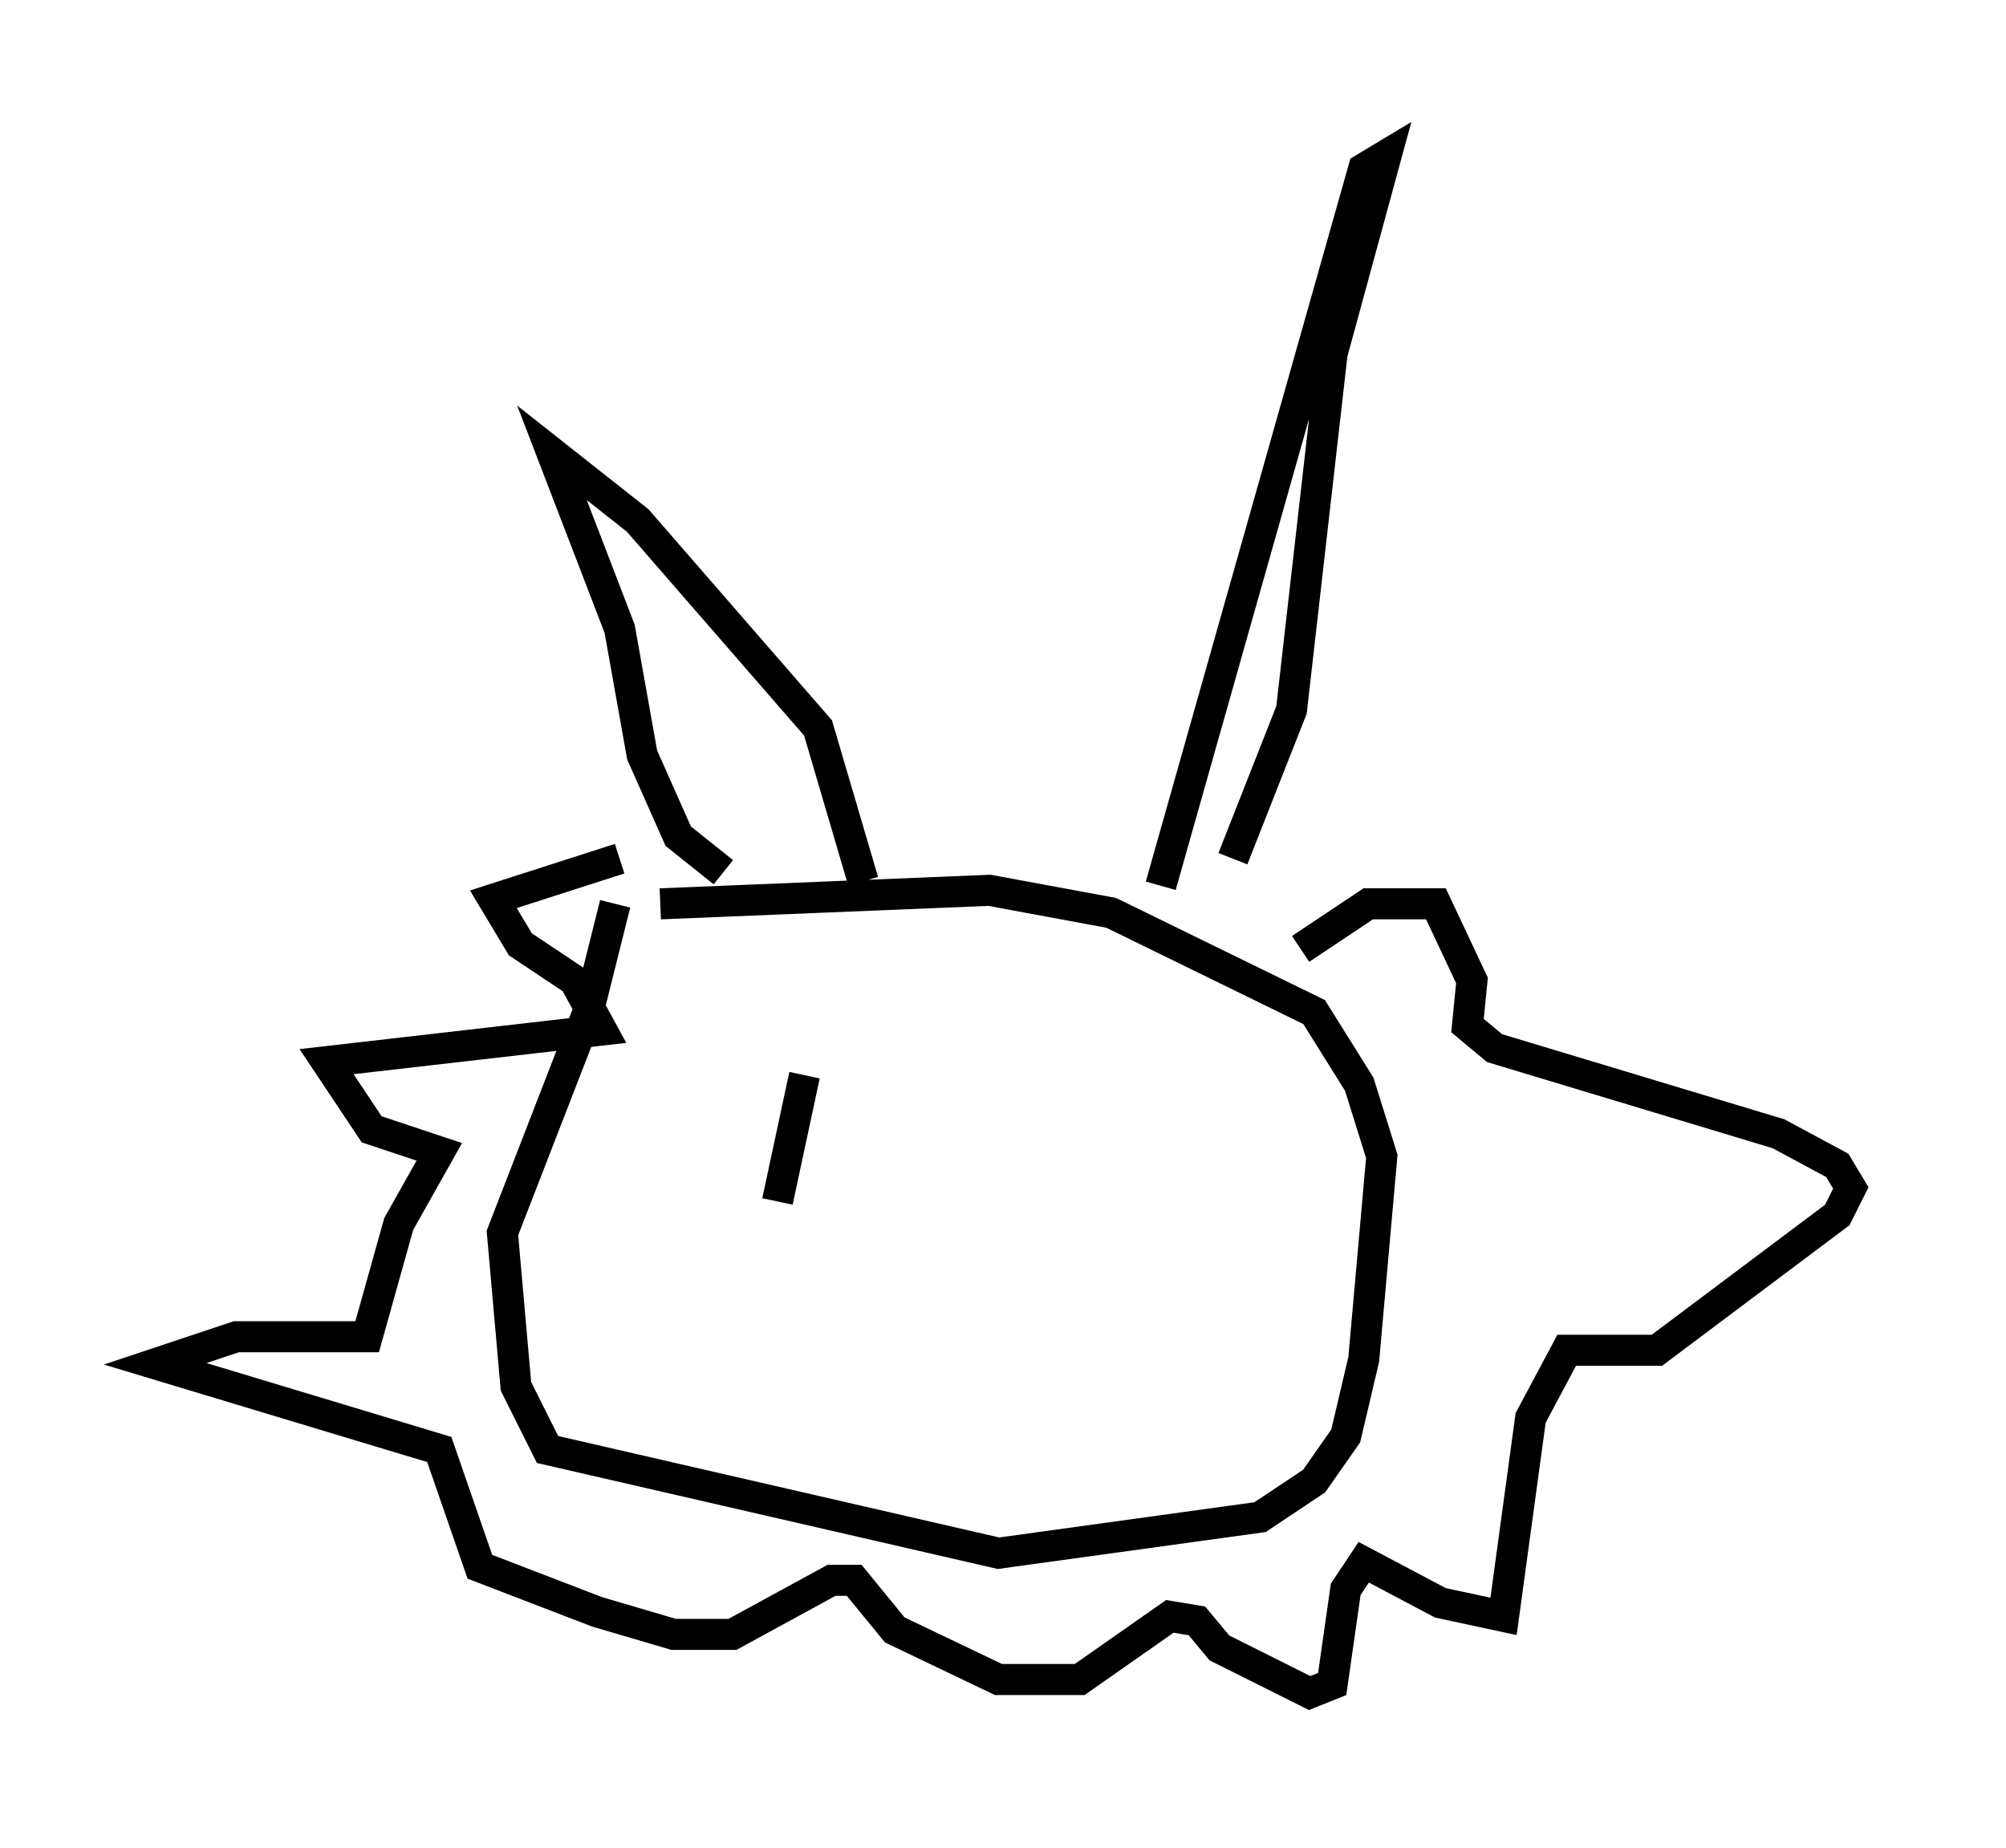 <?xml version="1.0" encoding="utf-8" ?>
<svg baseProfile="full" height="59.531" version="1.1" width="64.614" xmlns="http://www.w3.org/2000/svg" xmlns:ev="http://www.w3.org/2001/xml-events" xmlns:xlink="http://www.w3.org/1999/xlink"><defs /><rect fill="white" height="59.531" width="64.614" x="0" y="0" /><path d="M17.637, 29.838 m3.631, -0.726 l10.603, -0.436 3.922, 0.726 l6.536, 3.196 1.453, 2.324 l0.726, 2.324 -0.581, 6.536 l-0.581, 2.469 -1.017, 1.453 l-1.743, 1.162 -8.425, 1.162 l-14.525, -3.341 -1.017, -2.034 l-0.436, -4.939 2.76, -7.117 l0.872, -3.486 m22.078, 1.453 l2.179, -1.453 2.179, 0.0 l1.162, 2.469 -0.145, 1.453 l0.872, 0.726 9.151, 2.76 l1.888, 1.017 0.436, 0.726 l-0.436, 0.872 -5.81, 4.358 l-2.905, 0.0 -1.162, 2.179 l-0.872, 6.391 -2.034, -0.436 l-2.469, -1.307 -0.581, 0.872 l-0.436, 3.05 -0.726, 0.291 l-2.905, -1.453 -0.726, -0.872 l-0.872, -0.145 -2.905, 2.034 l-2.615, 0.0 -3.341, -1.598 l-1.307, -1.598 -0.726, 0.0 l-3.196, 1.743 -1.888, 0.0 l-2.469, -0.726 -3.777, -1.453 l-1.307, -3.777 -9.151, -2.76 l2.615, -0.872 4.212, 0.0 l1.017, -3.631 1.307, -2.324 l-2.179, -0.726 -1.453, -2.179 l8.86, -1.017 -0.872, -1.598 l-1.743, -1.162 -0.872, -1.453 l4.067, -1.307 m17.43, 0.872 l6.536, -23.095 0.726, -0.436 l-1.743, 6.391 -1.307, 11.475 l-1.888, 4.793 m-16.413, 0.436 l-1.453, -1.162 -1.162, -2.615 l-0.726, -4.067 -2.179, -5.665 l2.76, 2.179 5.81, 6.682 l1.453, 4.939 m-1.888, 6.246 l-0.872, 4.067 " fill="none" stroke="black" stroke-width="1" /></svg>